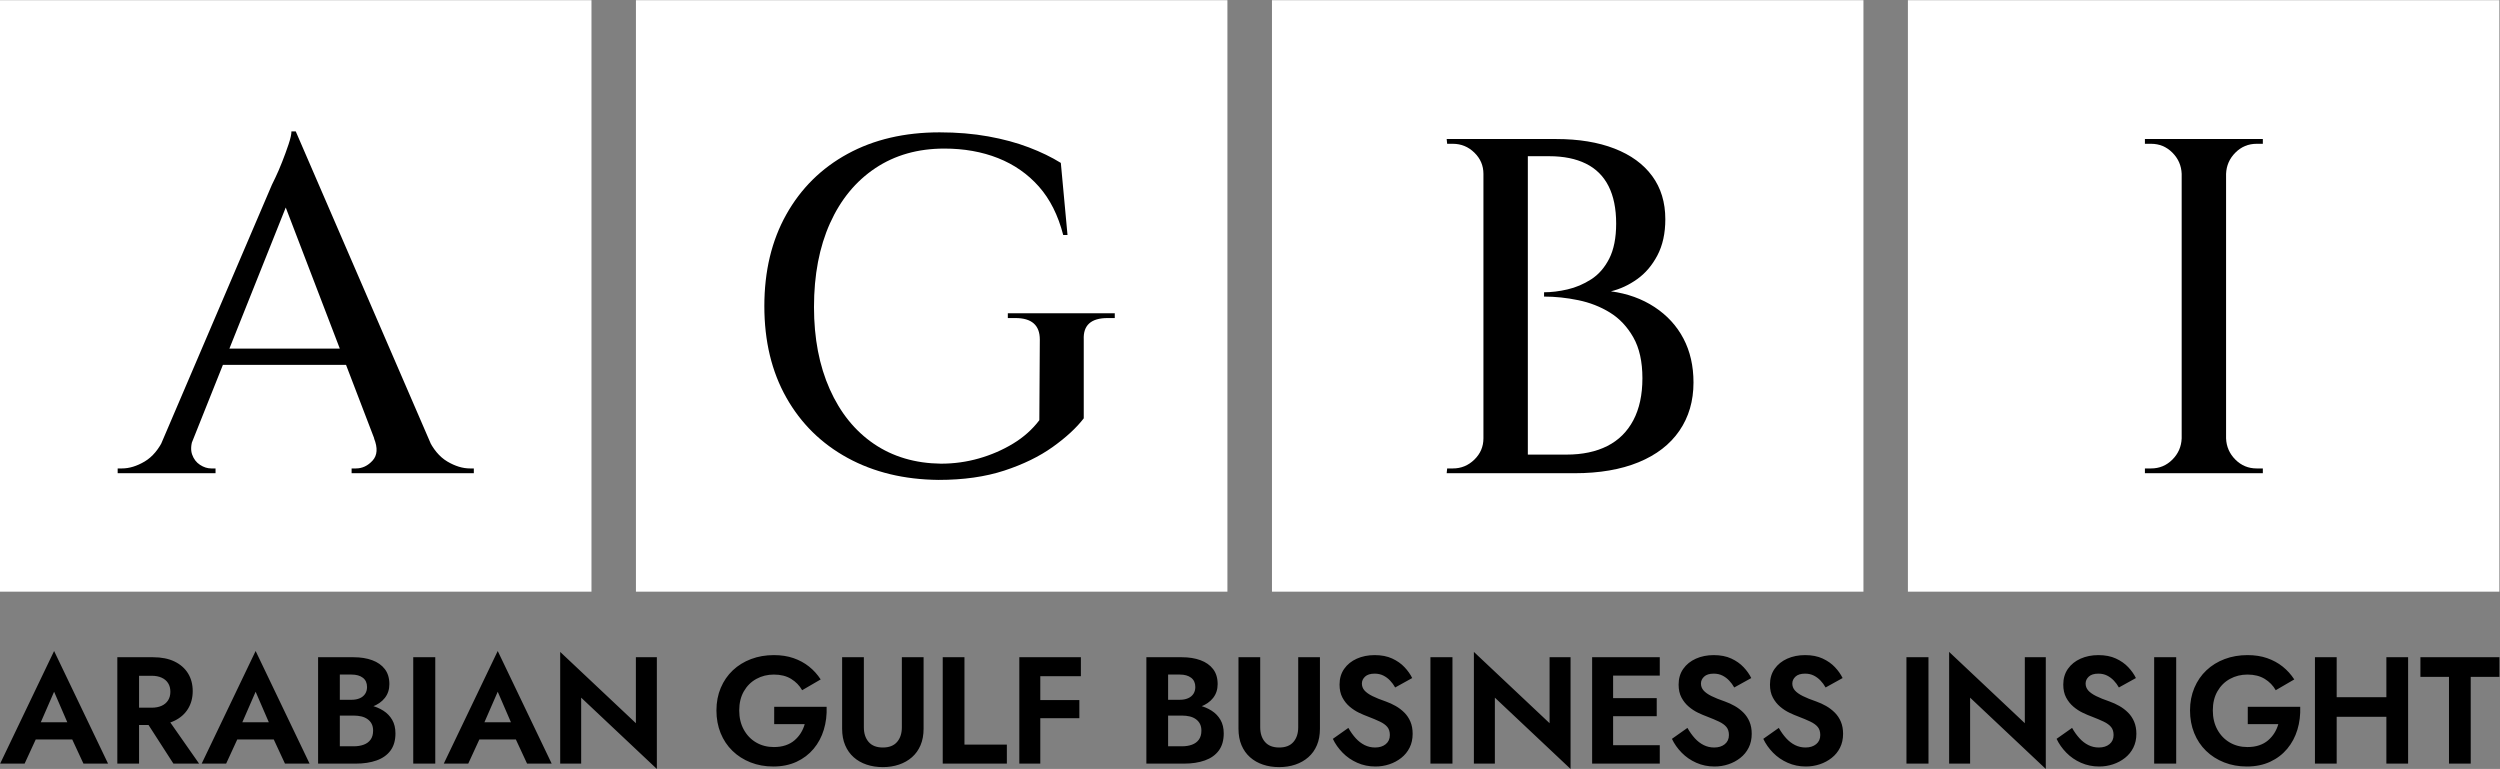 <?xml version="1.0" encoding="UTF-8" standalone="no"?>
<!-- Created with Inkscape (http://www.inkscape.org/) -->

<svg
   version="1.1"
   id="svg2"
   width="346.667"
   height="106.627"
   viewBox="0 0 346.667 106.627"
   xmlns="http://www.w3.org/2000/svg"
   xmlns:svg="http://www.w3.org/2000/svg">
  <rect x="0" y="0" width="346.667" height="106.627" fill="#808080" stroke="none"/>
  <defs
     id="defs6">
    <clipPath
       clipPathUnits="userSpaceOnUse"
       id="clipPath26">
      <path
         d="M 0,0 H 260 V 80 H 0 Z"
         id="path24" />
    </clipPath>
  </defs>
  <g
     id="g10"
     transform="matrix(1.333,0,0,-1.333,0,106.668)">
    <path
       d="M 0,18.472 H 61.529 V 80.001 H 0 Z"
       style="fill:#ffffff;fill-opacity:1;fill-rule:nonzero;stroke:none"
       id="path12" />
    <path
       d="M 198.472,18.472 H 260 v 61.529 h -61.528 z"
       style="fill:#ffffff;fill-opacity:1;fill-rule:nonzero;stroke:none"
       id="path14" />
    <path
       d="m 66.154,18.472 h 61.529 V 80.001 H 66.154 Z"
       style="fill:#ffffff;fill-opacity:1;fill-rule:nonzero;stroke:none"
       id="path16" />
    <path
       d="m 132.318,18.472 h 61.529 v 61.529 h -61.529 z"
       style="fill:#ffffff;fill-opacity:1;fill-rule:nonzero;stroke:none"
       id="path18" />
    <g
       id="g20">
      <g
         id="g22"
         clip-path="url(#clipPath26)">
        <g
           id="g28"
           transform="translate(29.126,59.997)"
           style="fill:#000000">
          <path
             d="m 0,0 11.075,-28.905 h 5.811 L 1.639,6.357 Z m -12.068,-25.577 c -0.53,-1.126 -1.201,-1.929 -2.012,-2.409 -0.812,-0.48 -1.598,-0.72 -2.359,-0.72 h -0.447 v -0.497 h 10.181 v 0.497 h -0.447 c -0.397,0 -0.787,0.124 -1.167,0.373 -0.381,0.248 -0.654,0.603 -0.819,1.067 -0.166,0.464 -0.133,1.026 0.099,1.689 z M 1.192,6.357 C 1.192,6.059 1.093,5.612 0.894,5.016 0.695,4.42 0.472,3.807 0.223,3.179 -0.025,2.549 -0.257,2.011 -0.472,1.564 -0.688,1.117 -0.812,0.861 -0.844,0.795 l -12.764,-29.849 h 3.228 L 2.036,2.036 1.639,6.357 Z M -7.152,-17.929 H 8.045 v 1.689 H -7.152 Z m 16.787,-9.957 c -0.497,-0.547 -1.076,-0.82 -1.738,-0.82 H 7.45 v -0.497 h 12.714 v 0.497 h -0.398 c -0.762,0 -1.548,0.24 -2.359,0.72 -0.811,0.48 -1.482,1.283 -2.011,2.409 H 9.784 c 0.397,-0.993 0.348,-1.763 -0.149,-2.309"
             style="fill:#000000;fill-opacity:1;fill-rule:nonzero;stroke:none"
             id="path30" />
        </g>
        <path
           d="m 226.951,30.794 h 4.619 v 34.765 h -4.619 z m 0,3.626 c -0.033,-0.862 -0.356,-1.598 -0.968,-2.211 -0.613,-0.613 -1.349,-0.918 -2.21,-0.918 h -0.646 v -0.497 h 3.973 v 3.626 z m 0.149,31.139 h -3.973 v -0.497 h 0.646 c 0.861,0 1.597,-0.306 2.21,-0.918 0.612,-0.613 0.935,-1.35 0.968,-2.21 h 0.149 z m 4.321,-34.765 h 3.973 v 0.497 h -0.645 c -0.862,0 -1.598,0.305 -2.21,0.918 -0.613,0.613 -0.936,1.349 -0.969,2.211 h -0.149 z m 0.149,31.14 c 0.033,0.86 0.356,1.597 0.969,2.21 0.612,0.612 1.348,0.918 2.21,0.918 h 0.645 v 0.497 h -3.973 v -3.625 z"
           style="fill:#000000;fill-opacity:1;fill-rule:nonzero;stroke:none"
           id="path32" />
        <g
           id="g34"
           transform="translate(115.22,46.935)"
           style="fill:#000000">
          <path
             d="M 0,0 H 0.745 V 0.497 H -10.38 V 0 h 0.795 c 1.688,0 2.533,-0.745 2.533,-2.235 l -0.05,-8.393 c -0.729,-0.961 -1.639,-1.772 -2.732,-2.434 -1.092,-0.662 -2.276,-1.175 -3.551,-1.539 -1.274,-0.365 -2.591,-0.547 -3.948,-0.547 -2.682,0.033 -5.008,0.721 -6.978,2.061 -1.97,1.341 -3.501,3.236 -4.594,5.687 -1.092,2.45 -1.639,5.297 -1.639,8.542 0,3.344 0.555,6.249 1.664,8.716 1.109,2.466 2.682,4.379 4.718,5.737 2.037,1.357 4.428,2.036 7.177,2.036 2.052,0 3.915,-0.332 5.587,-0.993 1.672,-0.663 3.087,-1.648 4.246,-2.956 1.159,-1.308 2.003,-2.988 2.533,-5.04 h 0.447 l -0.695,7.499 c -0.961,0.596 -2.07,1.134 -3.328,1.614 -1.258,0.48 -2.665,0.861 -4.221,1.142 -1.557,0.281 -3.245,0.422 -5.066,0.422 -3.642,0 -6.829,-0.745 -9.56,-2.234 -2.732,-1.49 -4.86,-3.593 -6.382,-6.308 -1.523,-2.715 -2.285,-5.894 -2.285,-9.535 0,-3.643 0.762,-6.813 2.285,-9.511 1.522,-2.699 3.65,-4.793 6.382,-6.283 2.731,-1.49 5.885,-2.251 9.461,-2.284 2.582,0 4.858,0.323 6.829,0.968 1.969,0.646 3.65,1.465 5.041,2.459 1.39,0.993 2.466,1.986 3.228,2.979 v 8.195 C -2.55,-0.745 -1.722,0 0,0"
             style="fill:#000000;fill-opacity:1;fill-rule:nonzero;stroke:none"
             id="path36" />
        </g>
        <g
           id="g38"
           transform="translate(155.508,65.559)"
           style="fill:#000000">
          <path
             d="m 0,0 c 0.165,-0.596 0.289,-1.035 0.372,-1.316 0.083,-0.282 0.125,-0.439 0.125,-0.472 h 5.165 c 1.49,0 2.756,-0.257 3.799,-0.77 1.043,-0.513 1.829,-1.291 2.359,-2.334 0.529,-1.043 0.795,-2.343 0.795,-3.899 0,-1.49 -0.241,-2.706 -0.72,-3.65 -0.481,-0.944 -1.11,-1.664 -1.888,-2.16 -0.778,-0.497 -1.597,-0.845 -2.458,-1.043 -0.861,-0.199 -1.672,-0.298 -2.434,-0.298 v -0.447 c 1.159,0 2.342,-0.124 3.551,-0.373 1.209,-0.248 2.31,-0.679 3.303,-1.291 0.993,-0.613 1.804,-1.474 2.434,-2.583 0.628,-1.109 0.943,-2.525 0.943,-4.246 0,-1.722 -0.315,-3.178 -0.943,-4.37 -0.63,-1.192 -1.532,-2.086 -2.707,-2.682 C 10.52,-32.53 9.105,-32.828 7.45,-32.828 H 3.03 c 0,-0.629 -0.018,-1.275 -0.05,-1.937 h 5.314 c 2.582,0 4.8,0.38 6.655,1.142 1.854,0.762 3.269,1.854 4.246,3.278 0.976,1.423 1.465,3.096 1.465,5.016 0,1.721 -0.347,3.245 -1.043,4.569 -0.695,1.324 -1.697,2.417 -3.004,3.278 -1.309,0.861 -2.823,1.407 -4.545,1.639 0.96,0.231 1.871,0.653 2.732,1.267 0.861,0.612 1.564,1.44 2.111,2.483 0.546,1.043 0.819,2.292 0.819,3.749 0,1.755 -0.455,3.253 -1.366,4.495 -0.911,1.242 -2.218,2.193 -3.923,2.856 C 10.735,-0.331 8.708,0 6.357,0 Z M -1.192,-34.765 H 3.427 V 0 h -4.619 z m 0,3.626 c 0,-0.862 -0.315,-1.598 -0.944,-2.211 -0.629,-0.613 -1.374,-0.918 -2.234,-0.918 h -0.274 -0.322 l -0.05,-0.497 h 3.973 v 3.626 z M -1.043,0 h -3.973 l 0.05,-0.497 h 0.322 0.274 c 0.86,0 1.605,-0.306 2.234,-0.918 0.629,-0.613 0.944,-1.35 0.944,-2.21 h 0.149 z"
             style="fill:#000000;fill-opacity:1;fill-rule:nonzero;stroke:none"
             id="path40" />
        </g>
        <g
           id="g42"
           transform="translate(3.004,4.885)"
           style="fill:#ff0000">
          <path
             d="m 0,0 h 5.312 l 0.269,-1.787 h -5.85 z M 0.964,-0.632 1.012,-1.138 -0.443,-4.3 H -2.988 L 2.624,7.415 8.237,-4.3 H 5.676 L 4.253,-1.233 4.285,-0.664 2.624,3.178 Z M 14.102,0.854 17.707,-4.3 h -2.672 l -3.32,5.154 z M 11.462,-4.3 H 9.201 V 6.767 h 2.261 z M 10.577,6.767 h 2.34 c 0.874,0 1.618,-0.148 2.229,-0.443 0.611,-0.295 1.08,-0.706 1.407,-1.233 0.327,-0.527 0.49,-1.144 0.49,-1.85 0,-0.696 -0.163,-1.31 -0.49,-1.842 C 16.226,0.867 15.757,0.453 15.146,0.158 14.535,-0.137 13.791,-0.285 12.917,-0.285 h -2.34 v 1.803 h 2.197 c 0.401,0 0.746,0.065 1.036,0.197 0.29,0.132 0.514,0.322 0.672,0.57 0.158,0.247 0.237,0.545 0.237,0.893 0,0.348 -0.079,0.645 -0.237,0.893 C 14.324,4.319 14.1,4.508 13.81,4.64 13.52,4.772 13.175,4.838 12.774,4.838 H 10.577 Z M 20.964,0 h 5.312 l 0.269,-1.787 h -5.85 z M 21.928,-0.632 21.976,-1.138 20.521,-4.3 H 17.976 L 23.588,7.415 29.201,-4.3 H 26.64 l -1.423,3.067 0.031,0.569 -1.66,3.842 z m 9.85,2.972 h 1.786 c 0.327,0 0.612,0.052 0.854,0.158 0.243,0.105 0.43,0.258 0.561,0.458 0.132,0.201 0.198,0.438 0.198,0.712 0,0.421 -0.145,0.743 -0.435,0.964 -0.29,0.222 -0.682,0.332 -1.178,0.332 h -1.217 v -7.462 h 1.455 c 0.379,0 0.721,0.055 1.027,0.166 0.306,0.111 0.546,0.287 0.72,0.53 0.174,0.242 0.26,0.553 0.26,0.932 0,0.274 -0.05,0.509 -0.15,0.704 -0.1,0.195 -0.242,0.358 -0.427,0.49 -0.184,0.132 -0.398,0.227 -0.64,0.285 -0.242,0.057 -0.506,0.087 -0.79,0.087 h -2.024 v 1.233 h 2.229 c 0.538,0 1.052,-0.058 1.542,-0.174 0.49,-0.116 0.93,-0.298 1.32,-0.546 0.39,-0.247 0.698,-0.566 0.925,-0.956 0.226,-0.39 0.34,-0.859 0.34,-1.407 0,-0.727 -0.172,-1.323 -0.514,-1.787 C 37.277,-3.405 36.795,-3.747 36.173,-3.968 35.551,-4.19 34.829,-4.3 34.007,-4.3 H 30.086 V 6.767 h 3.684 c 0.738,0 1.386,-0.103 1.945,-0.309 C 36.273,6.253 36.711,5.945 37.027,5.533 37.343,5.122 37.501,4.601 37.501,3.968 37.501,3.41 37.343,2.93 37.027,2.53 36.711,2.129 36.273,1.826 35.715,1.621 35.156,1.415 34.508,1.312 33.77,1.312 H 31.778 Z M 42.276,-4.3 H 39.984 V 6.767 h 2.292 z M 46.149,0 h 5.312 L 51.73,-1.787 H 45.88 Z M 47.113,-0.632 47.161,-1.138 45.706,-4.3 H 43.161 L 48.773,7.415 54.386,-4.3 h -2.561 l -1.423,3.067 0.032,0.569 -1.661,3.842 z M 65.326,6.767 V -4.854 L 57.453,2.561 V -4.3 H 55.271 V 7.32 l 7.874,-7.415 V 6.767 Z M 77.532,1.613 h 5.454 c 0.032,-0.844 -0.066,-1.639 -0.293,-2.388 -0.226,-0.748 -0.579,-1.41 -1.059,-1.984 -0.48,-0.574 -1.072,-1.025 -1.778,-1.352 -0.707,-0.326 -1.513,-0.49 -2.419,-0.49 -0.854,0 -1.642,0.143 -2.364,0.427 -0.722,0.285 -1.349,0.685 -1.881,1.202 -0.533,0.516 -0.944,1.133 -1.234,1.849 -0.29,0.717 -0.434,1.502 -0.434,2.356 0,0.854 0.15,1.637 0.45,2.348 0.301,0.711 0.72,1.32 1.257,1.826 0.538,0.506 1.17,0.896 1.897,1.17 0.728,0.274 1.518,0.411 2.372,0.411 0.759,0 1.441,-0.105 2.047,-0.316 C 80.153,6.461 80.691,6.168 81.16,5.794 81.629,5.42 82.032,4.975 82.369,4.458 L 80.441,3.336 c -0.275,0.485 -0.657,0.877 -1.147,1.178 -0.49,0.3 -1.088,0.45 -1.794,0.45 -0.664,0 -1.27,-0.15 -1.818,-0.45 C 75.134,4.213 74.699,3.784 74.377,3.225 74.056,2.666 73.895,2.002 73.895,1.233 c 0,-0.759 0.158,-1.425 0.475,-2 0.316,-0.574 0.745,-1.02 1.288,-1.336 0.543,-0.316 1.157,-0.474 1.842,-0.474 0.453,0 0.859,0.06 1.217,0.182 0.358,0.121 0.667,0.292 0.925,0.514 0.258,0.221 0.477,0.474 0.656,0.758 0.179,0.285 0.316,0.596 0.411,0.933 h -3.177 z m 9.327,5.154 v -7.289 c 0,-0.632 0.166,-1.141 0.498,-1.525 0.332,-0.385 0.825,-0.577 1.478,-0.577 0.654,0 1.147,0.192 1.479,0.577 0.332,0.384 0.498,0.893 0.498,1.525 v 7.289 h 2.261 v -7.431 c 0,-0.654 -0.106,-1.228 -0.317,-1.723 -0.211,-0.496 -0.508,-0.912 -0.893,-1.249 -0.385,-0.338 -0.835,-0.593 -1.352,-0.767 -0.516,-0.174 -1.075,-0.261 -1.676,-0.261 -0.611,0 -1.175,0.087 -1.691,0.261 -0.517,0.174 -0.965,0.429 -1.344,0.767 -0.38,0.337 -0.675,0.753 -0.885,1.249 -0.211,0.495 -0.317,1.069 -0.317,1.723 v 7.431 z m 10.466,0 v -9.091 h 4.411 V -4.3 H 95.064 V 6.767 Z m 7.162,0 h 4.949 V 4.791 h -4.949 z m 0,-4.459 h 4.79 V 0.427 h -4.79 z m 0.727,-6.608 h -2.182 V 6.767 h 2.182 z m 12.727,6.64 h 1.787 c 0.326,0 0.611,0.052 0.853,0.158 0.243,0.105 0.43,0.258 0.562,0.458 0.131,0.201 0.197,0.438 0.197,0.712 0,0.421 -0.145,0.743 -0.435,0.964 -0.29,0.222 -0.682,0.332 -1.177,0.332 h -1.218 v -7.462 h 1.455 c 0.379,0 0.722,0.055 1.027,0.166 0.306,0.111 0.546,0.287 0.72,0.53 0.174,0.242 0.261,0.553 0.261,0.932 0,0.274 -0.05,0.509 -0.151,0.704 -0.1,0.195 -0.242,0.358 -0.426,0.49 -0.185,0.132 -0.398,0.227 -0.641,0.285 -0.242,0.057 -0.506,0.087 -0.79,0.087 h -2.024 v 1.233 h 2.229 c 0.538,0 1.052,-0.058 1.542,-0.174 0.49,-0.116 0.93,-0.298 1.32,-0.546 0.39,-0.247 0.698,-0.566 0.925,-0.956 0.226,-0.39 0.34,-0.859 0.34,-1.407 0,-0.727 -0.172,-1.323 -0.514,-1.787 -0.343,-0.464 -0.825,-0.806 -1.447,-1.027 C 121.714,-4.19 120.992,-4.3 120.17,-4.3 h -3.921 V 6.767 h 3.684 c 0.738,0 1.386,-0.103 1.945,-0.309 0.558,-0.205 0.996,-0.513 1.312,-0.925 0.316,-0.411 0.474,-0.932 0.474,-1.565 0,-0.558 -0.158,-1.038 -0.474,-1.438 -0.316,-0.401 -0.754,-0.704 -1.312,-0.909 -0.559,-0.206 -1.207,-0.309 -1.945,-0.309 h -1.992 z m 10.15,4.427 v -7.289 c 0,-0.632 0.166,-1.141 0.498,-1.525 0.332,-0.385 0.825,-0.577 1.478,-0.577 0.654,0 1.147,0.192 1.479,0.577 0.332,0.384 0.498,0.893 0.498,1.525 v 7.289 h 2.26 v -7.431 c 0,-0.654 -0.105,-1.228 -0.316,-1.723 -0.211,-0.496 -0.508,-0.912 -0.893,-1.249 -0.385,-0.338 -0.836,-0.593 -1.352,-0.767 -0.516,-0.174 -1.075,-0.261 -1.676,-0.261 -0.611,0 -1.175,0.087 -1.691,0.261 -0.517,0.174 -0.965,0.429 -1.344,0.767 -0.38,0.337 -0.675,0.753 -0.886,1.249 -0.211,0.495 -0.316,1.069 -0.316,1.723 v 7.431 z m 9.936,-8.427 c 0.28,-0.306 0.588,-0.543 0.925,-0.712 0.338,-0.168 0.701,-0.252 1.091,-0.252 0.453,0 0.822,0.115 1.107,0.347 0.284,0.232 0.427,0.548 0.427,0.949 0,0.348 -0.087,0.627 -0.261,0.838 -0.174,0.211 -0.432,0.398 -0.775,0.561 -0.342,0.163 -0.761,0.34 -1.257,0.53 -0.263,0.095 -0.566,0.224 -0.909,0.387 -0.342,0.163 -0.667,0.374 -0.972,0.633 -0.306,0.258 -0.559,0.574 -0.759,0.948 -0.2,0.374 -0.3,0.825 -0.3,1.352 0,0.632 0.16,1.178 0.482,1.636 0.321,0.459 0.759,0.812 1.312,1.059 0.553,0.248 1.173,0.372 1.858,0.372 0.706,0 1.314,-0.119 1.826,-0.356 0.511,-0.237 0.938,-0.537 1.28,-0.901 0.343,-0.364 0.609,-0.74 0.799,-1.13 L 142.13,3.62 c -0.148,0.264 -0.324,0.504 -0.53,0.72 -0.205,0.216 -0.44,0.39 -0.703,0.522 -0.264,0.131 -0.564,0.197 -0.901,0.197 -0.443,0 -0.775,-0.103 -0.996,-0.308 -0.222,-0.206 -0.332,-0.446 -0.332,-0.719 0,-0.275 0.089,-0.514 0.268,-0.72 0.18,-0.205 0.454,-0.401 0.823,-0.585 0.368,-0.184 0.832,-0.371 1.391,-0.561 0.358,-0.127 0.703,-0.285 1.035,-0.474 0.332,-0.19 0.633,-0.419 0.902,-0.688 0.268,-0.269 0.479,-0.585 0.632,-0.949 0.153,-0.363 0.229,-0.782 0.229,-1.257 0,-0.537 -0.105,-1.017 -0.316,-1.438 -0.211,-0.422 -0.501,-0.778 -0.869,-1.067 -0.37,-0.29 -0.783,-0.512 -1.242,-0.664 -0.458,-0.153 -0.94,-0.23 -1.446,-0.23 -0.675,0 -1.305,0.129 -1.889,0.388 -0.585,0.258 -1.094,0.608 -1.526,1.051 -0.432,0.443 -0.77,0.922 -1.012,1.439 l 1.613,1.138 c 0.231,-0.411 0.487,-0.769 0.766,-1.075 M 148.09,-4.3 h -2.292 V 6.767 h 2.292 z M 160.375,6.767 V -4.854 l -7.874,7.415 V -4.3 h -2.182 V 7.32 l 7.874,-7.415 v 6.862 z m 3.699,-9.154 h 5.581 V -4.3 h -5.581 z m 0,9.154 h 5.581 V 4.854 h -5.581 z m 0,-4.253 h 5.265 V 0.633 h -5.265 z m 0.727,-6.814 h -2.182 V 6.767 h 2.182 z m 8.498,2.64 c 0.279,-0.306 0.588,-0.543 0.925,-0.712 0.337,-0.168 0.701,-0.252 1.091,-0.252 0.453,0 0.822,0.115 1.107,0.347 0.284,0.232 0.427,0.548 0.427,0.949 0,0.348 -0.087,0.627 -0.261,0.838 -0.174,0.211 -0.433,0.398 -0.775,0.561 -0.343,0.163 -0.762,0.34 -1.257,0.53 -0.263,0.095 -0.567,0.224 -0.909,0.387 -0.343,0.163 -0.667,0.374 -0.972,0.633 -0.306,0.258 -0.559,0.574 -0.759,0.948 -0.201,0.374 -0.301,0.825 -0.301,1.352 0,0.632 0.161,1.178 0.483,1.636 0.321,0.459 0.759,0.812 1.312,1.059 0.553,0.248 1.172,0.372 1.858,0.372 0.706,0 1.314,-0.119 1.826,-0.356 0.511,-0.237 0.938,-0.537 1.28,-0.901 0.343,-0.364 0.609,-0.74 0.799,-1.13 L 177.402,3.62 c -0.148,0.264 -0.324,0.504 -0.53,0.72 -0.205,0.216 -0.44,0.39 -0.703,0.522 -0.264,0.131 -0.564,0.197 -0.901,0.197 -0.443,0 -0.775,-0.103 -0.996,-0.308 -0.222,-0.206 -0.333,-0.446 -0.333,-0.719 0,-0.275 0.09,-0.514 0.269,-0.72 0.179,-0.205 0.453,-0.401 0.822,-0.585 0.369,-0.184 0.833,-0.371 1.392,-0.561 0.358,-0.127 0.703,-0.285 1.035,-0.474 0.332,-0.19 0.633,-0.419 0.901,-0.688 0.269,-0.269 0.48,-0.585 0.633,-0.949 0.152,-0.363 0.229,-0.782 0.229,-1.257 0,-0.537 -0.105,-1.017 -0.316,-1.438 -0.211,-0.422 -0.501,-0.778 -0.87,-1.067 -0.369,-0.29 -0.782,-0.512 -1.241,-0.664 -0.458,-0.153 -0.94,-0.23 -1.446,-0.23 -0.675,0 -1.305,0.129 -1.89,0.388 -0.585,0.258 -1.093,0.608 -1.525,1.051 -0.433,0.443 -0.77,0.922 -1.012,1.439 l 1.612,1.138 c 0.232,-0.411 0.488,-0.769 0.767,-1.075 m 9.502,0 c 0.279,-0.306 0.587,-0.543 0.925,-0.712 0.337,-0.168 0.701,-0.252 1.091,-0.252 0.453,0 0.822,0.115 1.106,0.347 0.285,0.232 0.427,0.548 0.427,0.949 0,0.348 -0.087,0.627 -0.261,0.838 -0.173,0.211 -0.432,0.398 -0.774,0.561 -0.343,0.163 -0.762,0.34 -1.257,0.53 -0.264,0.095 -0.567,0.224 -0.909,0.387 -0.343,0.163 -0.667,0.374 -0.973,0.633 -0.305,0.258 -0.558,0.574 -0.758,0.948 -0.201,0.374 -0.301,0.825 -0.301,1.352 0,0.632 0.161,1.178 0.482,1.636 0.322,0.459 0.759,0.812 1.313,1.059 0.553,0.248 1.172,0.372 1.857,0.372 0.706,0 1.315,-0.119 1.826,-0.356 0.511,-0.237 0.938,-0.537 1.281,-0.901 0.342,-0.364 0.609,-0.74 0.798,-1.13 l -1.77,-0.981 c -0.148,0.264 -0.324,0.504 -0.53,0.72 -0.206,0.216 -0.44,0.39 -0.704,0.522 -0.263,0.131 -0.563,0.197 -0.901,0.197 -0.442,0 -0.774,-0.103 -0.996,-0.308 -0.221,-0.206 -0.332,-0.446 -0.332,-0.719 0,-0.275 0.09,-0.514 0.269,-0.72 0.179,-0.205 0.453,-0.401 0.822,-0.585 0.369,-0.184 0.833,-0.371 1.391,-0.561 0.359,-0.127 0.704,-0.285 1.036,-0.474 0.332,-0.19 0.632,-0.419 0.901,-0.688 0.269,-0.269 0.48,-0.585 0.633,-0.949 0.152,-0.363 0.229,-0.782 0.229,-1.257 0,-0.537 -0.106,-1.017 -0.316,-1.438 -0.211,-0.422 -0.501,-0.778 -0.87,-1.067 -0.369,-0.29 -0.783,-0.512 -1.241,-0.664 -0.459,-0.153 -0.941,-0.23 -1.447,-0.23 -0.674,0 -1.304,0.129 -1.889,0.388 -0.585,0.258 -1.094,0.608 -1.526,1.051 -0.432,0.443 -0.769,0.922 -1.011,1.439 l 1.612,1.138 c 0.232,-0.411 0.488,-0.769 0.767,-1.075 m 14.806,-2.64 h -2.292 V 6.767 h 2.292 z M 209.812,6.767 V -4.854 l -7.873,7.415 V -4.3 h -2.182 V 7.32 l 7.873,-7.415 v 6.862 z m 3.502,-8.427 c 0.279,-0.306 0.587,-0.543 0.925,-0.712 0.337,-0.168 0.7,-0.252 1.091,-0.252 0.453,0 0.822,0.115 1.106,0.347 0.285,0.232 0.427,0.548 0.427,0.949 0,0.348 -0.087,0.627 -0.261,0.838 -0.174,0.211 -0.432,0.398 -0.774,0.561 -0.343,0.163 -0.762,0.34 -1.257,0.53 -0.264,0.095 -0.567,0.224 -0.909,0.387 -0.343,0.163 -0.667,0.374 -0.973,0.633 -0.306,0.258 -0.559,0.574 -0.759,0.948 -0.2,0.374 -0.3,0.825 -0.3,1.352 0,0.632 0.161,1.178 0.482,1.636 0.322,0.459 0.759,0.812 1.312,1.059 0.554,0.248 1.173,0.372 1.858,0.372 0.706,0 1.315,-0.119 1.826,-0.356 0.511,-0.237 0.938,-0.537 1.281,-0.901 0.342,-0.364 0.608,-0.74 0.798,-1.13 L 217.416,3.62 c -0.147,0.264 -0.324,0.504 -0.529,0.72 -0.206,0.216 -0.44,0.39 -0.704,0.522 -0.263,0.131 -0.564,0.197 -0.901,0.197 -0.443,0 -0.775,-0.103 -0.996,-0.308 -0.221,-0.206 -0.332,-0.446 -0.332,-0.719 0,-0.275 0.09,-0.514 0.269,-0.72 0.179,-0.205 0.453,-0.401 0.822,-0.585 0.369,-0.184 0.832,-0.371 1.391,-0.561 0.358,-0.127 0.704,-0.285 1.036,-0.474 0.332,-0.19 0.632,-0.419 0.901,-0.688 0.269,-0.269 0.479,-0.585 0.632,-0.949 0.153,-0.363 0.23,-0.782 0.23,-1.257 0,-0.537 -0.106,-1.017 -0.317,-1.438 -0.211,-0.422 -0.5,-0.778 -0.869,-1.067 -0.369,-0.29 -0.783,-0.512 -1.241,-0.664 -0.459,-0.153 -0.941,-0.23 -1.447,-0.23 -0.674,0 -1.304,0.129 -1.889,0.388 -0.585,0.258 -1.094,0.608 -1.526,1.051 -0.432,0.443 -0.769,0.922 -1.012,1.439 l 1.613,1.138 c 0.232,-0.411 0.487,-0.769 0.767,-1.075 m 10.063,-2.64 h -2.292 V 6.767 h 2.292 z m 7.446,5.913 h 5.455 c 0.031,-0.844 -0.066,-1.639 -0.293,-2.388 -0.227,-0.748 -0.58,-1.41 -1.059,-1.984 -0.48,-0.574 -1.073,-1.025 -1.779,-1.352 -0.706,-0.326 -1.512,-0.49 -2.419,-0.49 -0.853,0 -1.641,0.143 -2.363,0.427 -0.722,0.285 -1.35,0.685 -1.882,1.202 -0.532,0.516 -0.943,1.133 -1.233,1.849 -0.29,0.717 -0.435,1.502 -0.435,2.356 0,0.854 0.151,1.637 0.451,2.348 0.3,0.711 0.719,1.32 1.257,1.826 0.537,0.506 1.17,0.896 1.897,1.17 0.727,0.274 1.518,0.411 2.372,0.411 0.758,0 1.441,-0.105 2.047,-0.316 0.606,-0.211 1.143,-0.504 1.613,-0.878 0.468,-0.374 0.872,-0.819 1.209,-1.336 l -1.929,-1.122 c -0.274,0.485 -0.656,0.877 -1.146,1.178 -0.49,0.3 -1.088,0.45 -1.794,0.45 -0.664,0 -1.271,-0.15 -1.819,-0.45 -0.548,-0.301 -0.983,-0.73 -1.304,-1.289 -0.322,-0.559 -0.482,-1.223 -0.482,-1.992 0,-0.759 0.158,-1.425 0.474,-2 0.316,-0.574 0.746,-1.02 1.289,-1.336 0.542,-0.316 1.156,-0.474 1.842,-0.474 0.453,0 0.858,0.06 1.217,0.182 0.358,0.121 0.666,0.292 0.925,0.514 0.258,0.221 0.477,0.474 0.656,0.758 0.179,0.285 0.316,0.596 0.411,0.933 h -3.178 z m 7.731,0.996 h 8.126 V 0.57 h -8.126 z m 8.948,-6.909 h -2.261 V 6.767 h 2.261 z m -7.43,0 h -2.261 V 6.767 h 2.261 z m 8.711,11.067 h 8.221 v -2.04 h -2.988 V -4.3 h -2.261 v 9.027 h -2.972 z"
             style="fill:#000000;fill-opacity:1;fill-rule:nonzero;stroke:none"
             id="path44" />
        </g>
      </g>
    </g>
  </g>
</svg>
